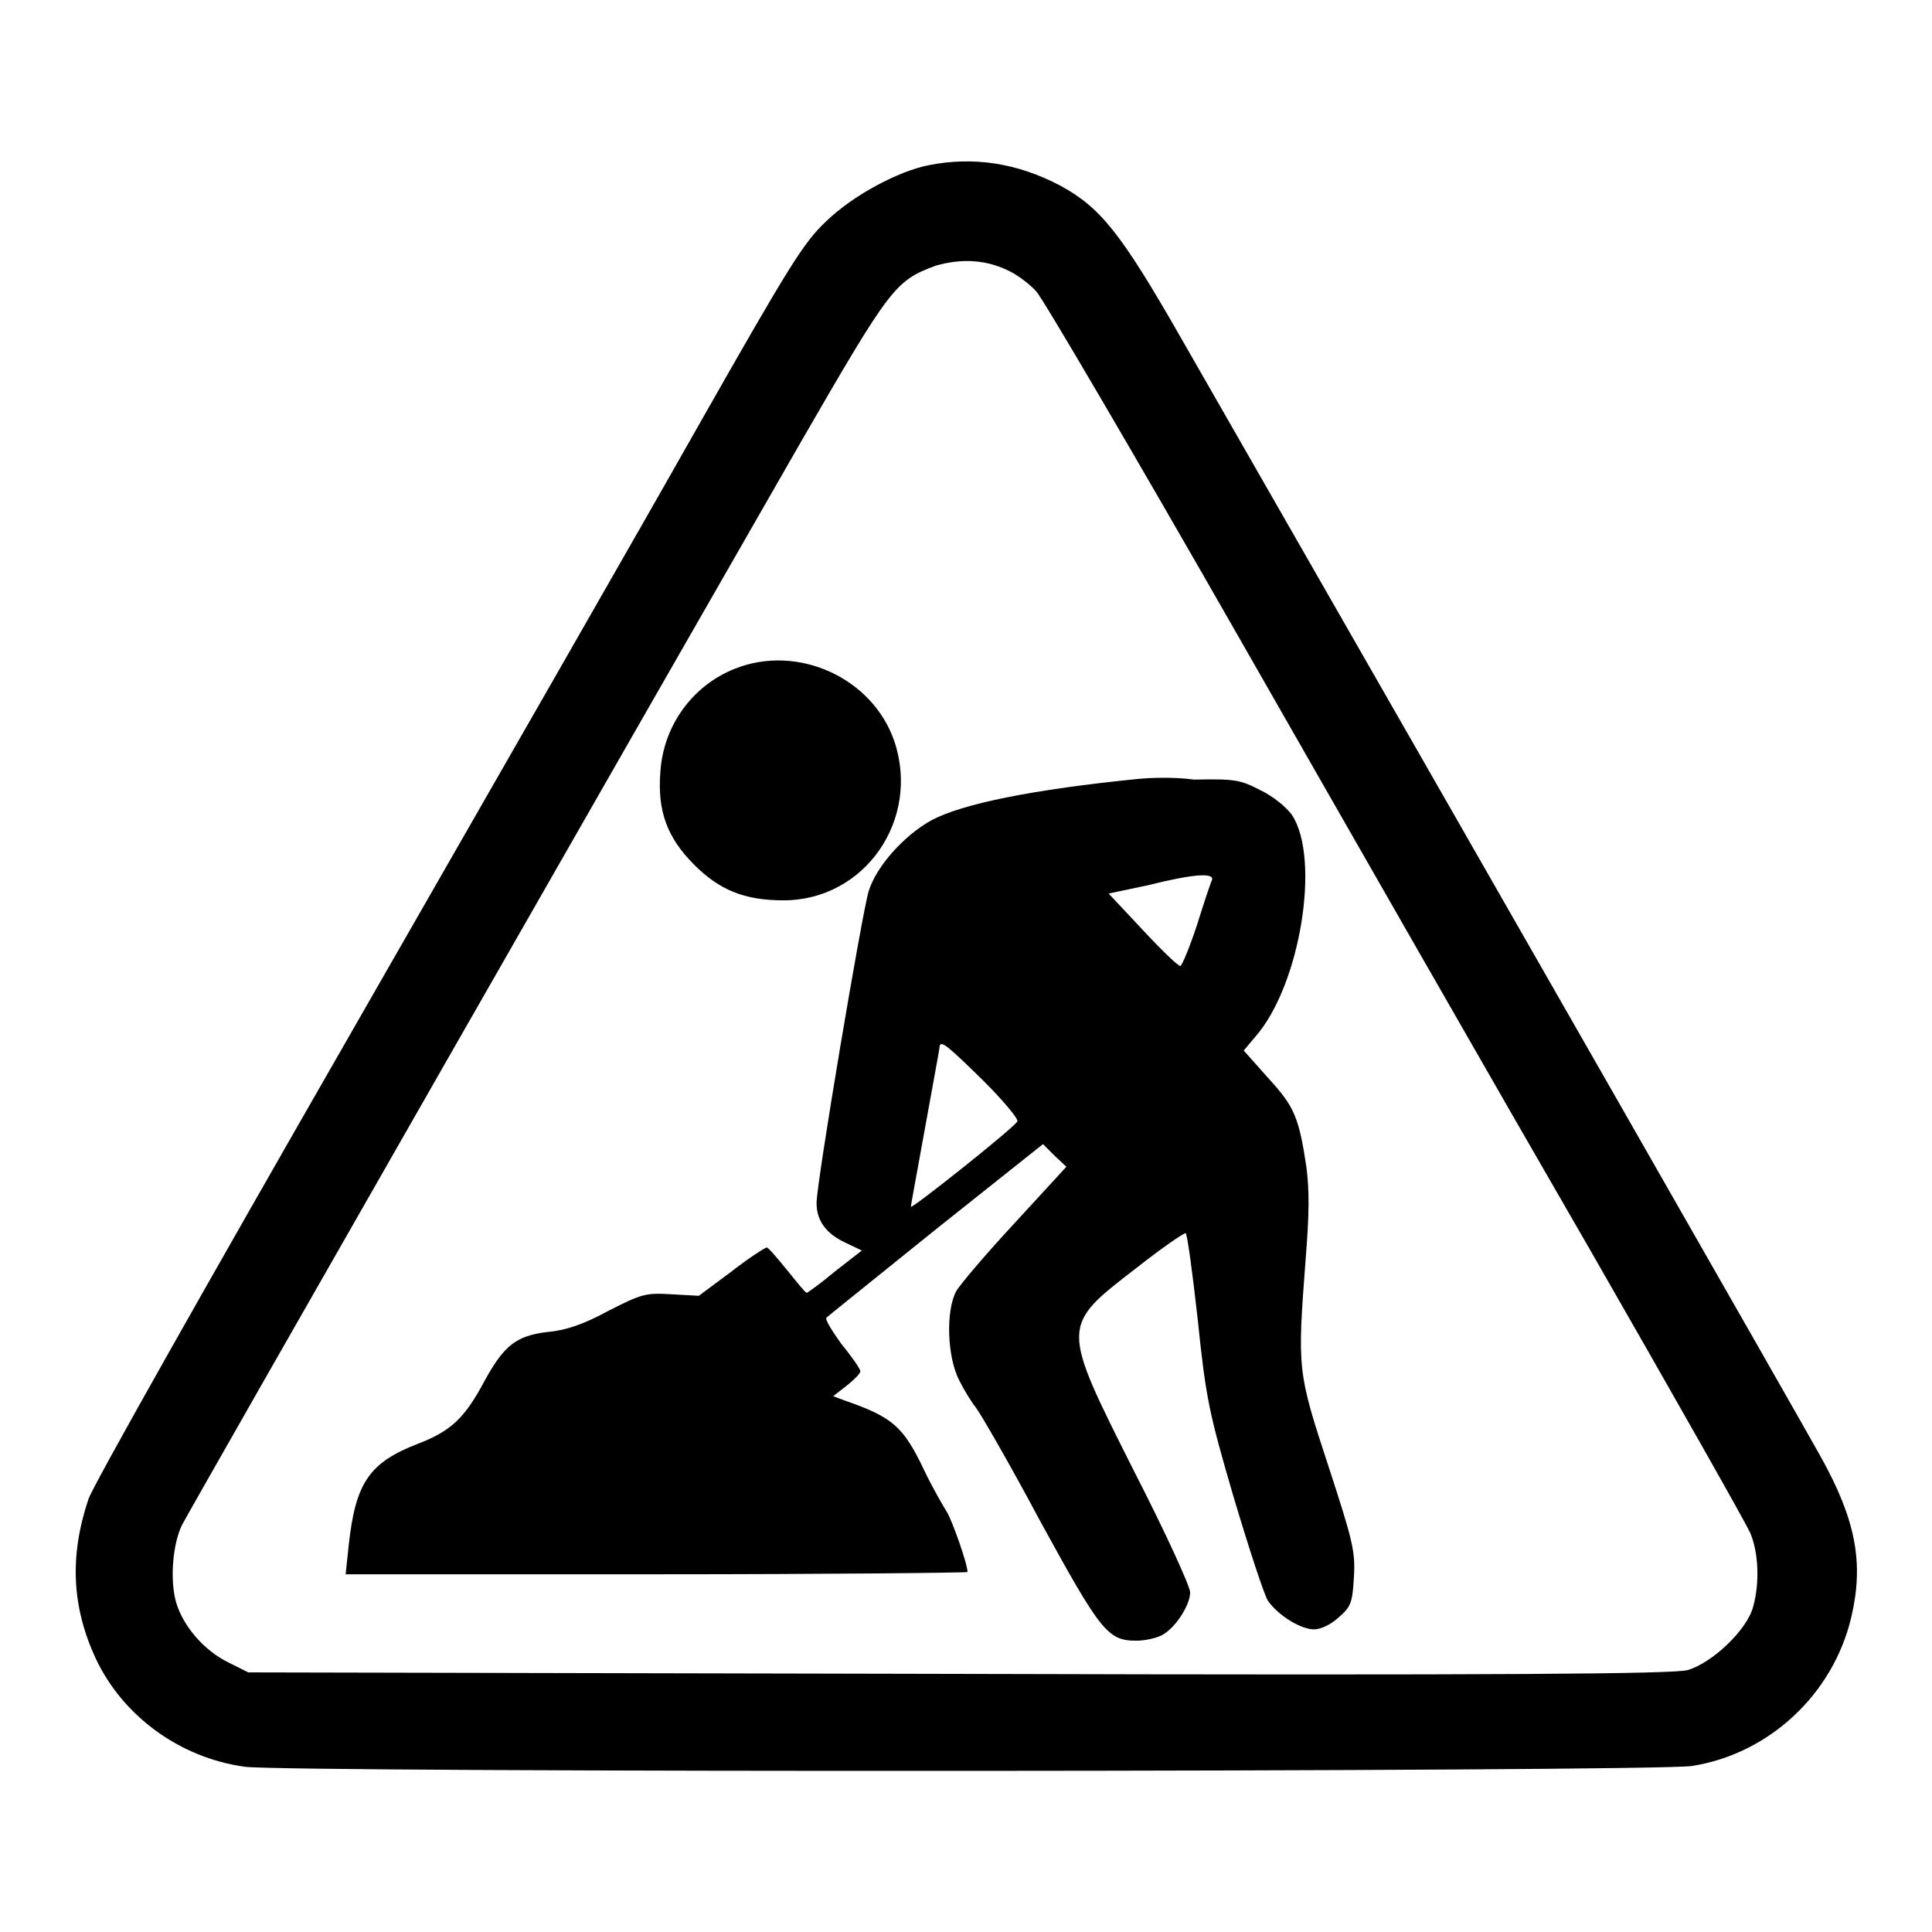 <?xml version="1.0" encoding="utf-8"?>
<!-- Svg Vector Icons : http://www.onlinewebfonts.com/icon -->
<!DOCTYPE svg PUBLIC "-//W3C//DTD SVG 1.1//EN" "http://www.w3.org/Graphics/SVG/1.1/DTD/svg11.dtd">
<svg version="1.1" xmlns="http://www.w3.org/2000/svg" xmlns:xlink="http://www.w3.org/1999/xlink" x="0px" y="0px" viewBox="0 0 256 256" enable-background="new 0 0 256 256" xml:space="preserve">
<g><g><g><path fill="#000000" d="M123,21.9c-4,0.8-10,4-13.5,7.4c-3,2.8-4.8,5.7-16.9,27c-7.4,13.1-28.5,49.9-46.8,81.8c-18.3,31.9-33.7,59.1-34.1,60.6c-2.5,7.5-2.2,14.2,1,21.1c3.6,7.6,11.1,13.1,19.7,14.3c5.4,0.8,187,0.7,191.8-0.1c10.2-1.6,18.7-9.5,21.1-19.7c1.7-7.2,0.6-12.9-4-21.2c-2.6-4.7-41-71.9-84.8-148.3c-8-14-10.7-17.3-16-20.2C134.8,21.6,129,20.7,123,21.9z M133.9,36c1,0.5,2.6,1.7,3.4,2.6c0.8,0.8,13,21.6,27,46.1c14,24.5,34.7,60.7,46.1,80.4c11.3,19.7,21,36.8,21.5,38c1.1,2.5,1.3,6.6,0.4,9.8c-0.8,3.1-5.5,7.5-8.7,8.4c-1.9,0.5-23.3,0.7-96.6,0.5l-94.1-0.2l-2.6-1.3c-3.3-1.6-6.1-4.9-7-8.1c-0.8-3-0.4-7.6,0.8-10.1c1-2,63.9-112,82-143.5c11.9-20.6,12.5-21.4,17.9-23.4C127.5,34.2,130.8,34.4,133.9,36z"/><path fill="#000000" d="M97.4,88.6c-5.6,2.2-9.5,7.5-9.9,13.7c-0.4,5.2,0.9,8.7,4.5,12.3c3.3,3.3,6.6,4.7,11.8,4.7c10.8,0,18.2-10.7,14.7-21.1C115.6,89.8,105.7,85.3,97.4,88.6z"/><path fill="#000000" d="M150.9,103.2c-14,1.4-23.4,3.3-27.5,5.5c-3.6,2-7.3,6.1-8.3,9.4c-0.9,3-6.9,38.6-6.9,41.3c0,2.4,1.3,4.1,3.9,5.3l2.1,1l-3.6,2.8c-1.9,1.6-3.6,2.8-3.7,2.8c-0.2,0-1.3-1.4-2.6-3s-2.5-3-2.7-3c-0.2,0-2.4,1.4-4.7,3.2l-4.3,3.2l-3.6-0.2c-3.4-0.2-3.9-0.1-8.4,2.2c-3.3,1.8-5.7,2.6-8.1,2.8c-4.1,0.5-5.7,1.8-8.2,6.3c-2.7,5.1-4.5,6.8-8.9,8.5c-6.5,2.5-8.3,5.2-9.2,13.5l-0.4,3.8h41.2c22.7,0,41.2-0.2,41.2-0.3c0-1.1-2-6.7-2.7-7.9c-0.5-0.8-1.9-3.2-3-5.5c-2.8-5.9-4.2-7.1-10.5-9.3l-1.6-0.6l1.8-1.4c1-0.8,1.8-1.6,1.8-1.9c0-0.3-1.1-1.9-2.5-3.6c-1.3-1.8-2.2-3.3-2-3.5c0.2-0.2,6.7-5.4,14.5-11.7l14.2-11.3l1.5,1.5l1.6,1.5l-6.8,7.4c-3.8,4.1-7.3,8.2-7.8,9.1c-1.4,2.6-1.2,8.7,0.4,11.8c0.7,1.4,1.7,3,2.2,3.6c0.5,0.6,4.4,7.3,8.5,15c8.1,14.8,9,15.9,12.8,15.9c1,0,2.5-0.3,3.3-0.7c1.8-0.9,3.8-4,3.8-5.7c0-0.8-3.3-8-7.4-16c-9.8-19.5-9.8-19.2,0.3-27c3.3-2.6,6.2-4.6,6.5-4.6c0.2,0,0.9,5.1,1.6,11.4c1.1,10.6,1.5,12.4,4.8,23.7c2,6.7,4,12.8,4.5,13.6c1.4,2,4.4,3.8,6.1,3.8c0.9,0,2.2-0.6,3.3-1.6c1.6-1.4,1.8-1.9,2-5.3c0.2-3.4-0.1-4.7-3.4-14.8c-4.1-12.5-4.1-12.7-3-27.3c0.5-6.1,0.5-9.2,0.1-12.3c-1-6.6-1.6-8-5.1-11.8l-3.2-3.6l1.6-1.9c5.9-6.8,8.6-23.5,4.8-29.3c-0.7-1-2.5-2.5-4.2-3.3c-2.7-1.4-3.4-1.5-8.8-1.4C155.4,102.9,151.9,103.1,150.9,103.2z M160.6,116.6c-0.2,0.4-1.1,3.1-2,6c-1,3-2,5.4-2.2,5.4c-0.3,0-2.5-2.1-5-4.8l-4.5-4.8l5.2-1.1C158.1,115.8,160.9,115.6,160.6,116.6z M130.3,143.2c2.7,2.7,4.7,5.1,4.5,5.4c-0.5,0.9-14.1,11.7-14.1,11.3c0-0.3,0.9-5,1.9-10.6c1-5.6,1.9-10.3,1.9-10.6C124.6,137.7,125.7,138.7,130.3,143.2z"/></g></g></g>
</svg>